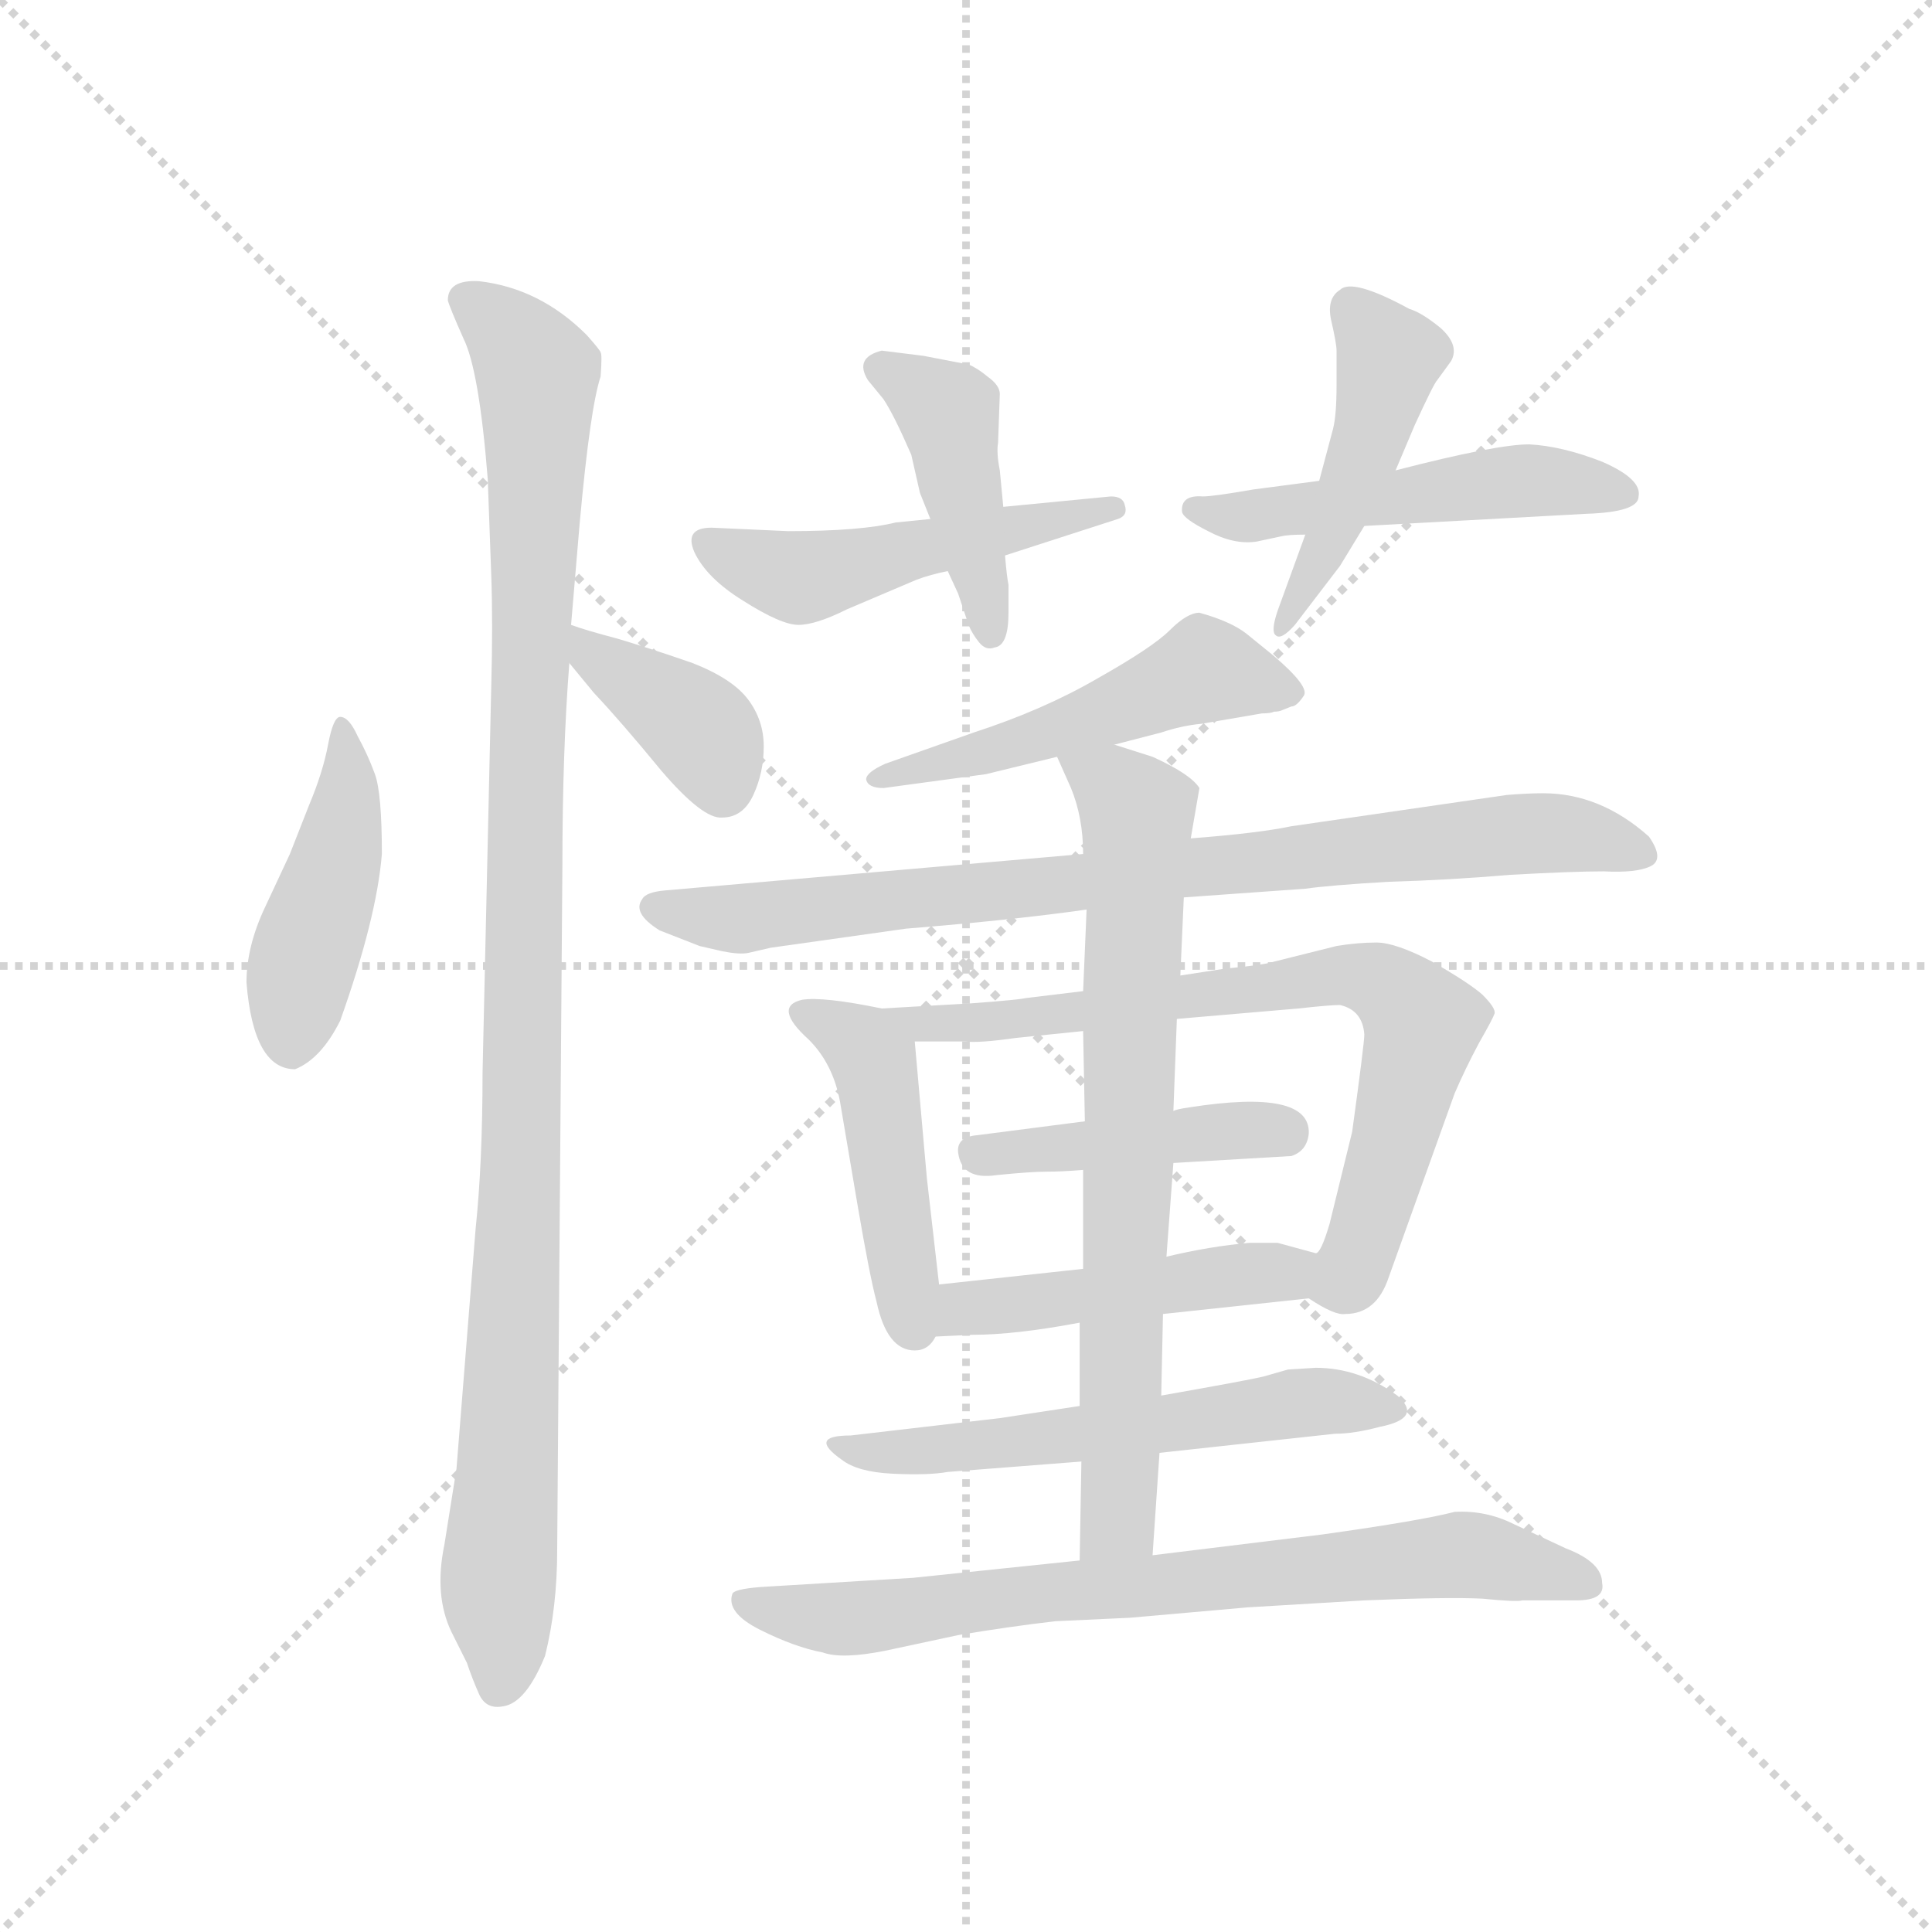 <svg version="1.1" viewBox="0 0 1024 1024" xmlns="http://www.w3.org/2000/svg">
  <g stroke="lightgray" stroke-dasharray="1,1" stroke-width="1" transform="scale(4, 4)">
    <line x1="0" y1="0" x2="256" y2="256"></line>
    <line x1="256" y1="0" x2="0" y2="256"></line>
    <line x1="128" y1="0" x2="128" y2="256"></line>
    <line x1="0" y1="128" x2="256" y2="128"></line>
  </g>
  <g transform="scale(0.92, -0.92) translate(60, -850)">
    <style type="text/css">
      
        @keyframes keyframes0 {
          from {
            stroke: blue;
            stroke-dashoffset: 442;
            stroke-width: 128;
          }
          59% {
            animation-timing-function: step-end;
            stroke: blue;
            stroke-dashoffset: 0;
            stroke-width: 128;
          }
          to {
            stroke: black;
            stroke-width: 1024;
          }
        }
        #make-me-a-hanzi-animation-0 {
          animation: keyframes0 0.61s both;
          animation-delay: 0s;
          animation-timing-function: linear;
        }
      
        @keyframes keyframes1 {
          from {
            stroke: blue;
            stroke-dashoffset: 1069;
            stroke-width: 128;
          }
          78% {
            animation-timing-function: step-end;
            stroke: blue;
            stroke-dashoffset: 0;
            stroke-width: 128;
          }
          to {
            stroke: black;
            stroke-width: 1024;
          }
        }
        #make-me-a-hanzi-animation-1 {
          animation: keyframes1 1.12s both;
          animation-delay: 0.61s;
          animation-timing-function: linear;
        }
      
        @keyframes keyframes2 {
          from {
            stroke: blue;
            stroke-dashoffset: 380;
            stroke-width: 128;
          }
          55% {
            animation-timing-function: step-end;
            stroke: blue;
            stroke-dashoffset: 0;
            stroke-width: 128;
          }
          to {
            stroke: black;
            stroke-width: 1024;
          }
        }
        #make-me-a-hanzi-animation-2 {
          animation: keyframes2 0.559s both;
          animation-delay: 1.73s;
          animation-timing-function: linear;
        }
      
        @keyframes keyframes3 {
          from {
            stroke: blue;
            stroke-dashoffset: 498;
            stroke-width: 128;
          }
          62% {
            animation-timing-function: step-end;
            stroke: blue;
            stroke-dashoffset: 0;
            stroke-width: 128;
          }
          to {
            stroke: black;
            stroke-width: 1024;
          }
        }
        #make-me-a-hanzi-animation-3 {
          animation: keyframes3 0.655s both;
          animation-delay: 2.289s;
          animation-timing-function: linear;
        }
      
        @keyframes keyframes4 {
          from {
            stroke: blue;
            stroke-dashoffset: 433;
            stroke-width: 128;
          }
          58% {
            animation-timing-function: step-end;
            stroke: blue;
            stroke-dashoffset: 0;
            stroke-width: 128;
          }
          to {
            stroke: black;
            stroke-width: 1024;
          }
        }
        #make-me-a-hanzi-animation-4 {
          animation: keyframes4 0.602s both;
          animation-delay: 2.944s;
          animation-timing-function: linear;
        }
      
        @keyframes keyframes5 {
          from {
            stroke: blue;
            stroke-dashoffset: 504;
            stroke-width: 128;
          }
          62% {
            animation-timing-function: step-end;
            stroke: blue;
            stroke-dashoffset: 0;
            stroke-width: 128;
          }
          to {
            stroke: black;
            stroke-width: 1024;
          }
        }
        #make-me-a-hanzi-animation-5 {
          animation: keyframes5 0.66s both;
          animation-delay: 3.547s;
          animation-timing-function: linear;
        }
      
        @keyframes keyframes6 {
          from {
            stroke: blue;
            stroke-dashoffset: 458;
            stroke-width: 128;
          }
          60% {
            animation-timing-function: step-end;
            stroke: blue;
            stroke-dashoffset: 0;
            stroke-width: 128;
          }
          to {
            stroke: black;
            stroke-width: 1024;
          }
        }
        #make-me-a-hanzi-animation-6 {
          animation: keyframes6 0.623s both;
          animation-delay: 4.207s;
          animation-timing-function: linear;
        }
      
        @keyframes keyframes7 {
          from {
            stroke: blue;
            stroke-dashoffset: 505;
            stroke-width: 128;
          }
          62% {
            animation-timing-function: step-end;
            stroke: blue;
            stroke-dashoffset: 0;
            stroke-width: 128;
          }
          to {
            stroke: black;
            stroke-width: 1024;
          }
        }
        #make-me-a-hanzi-animation-7 {
          animation: keyframes7 0.661s both;
          animation-delay: 4.829s;
          animation-timing-function: linear;
        }
      
        @keyframes keyframes8 {
          from {
            stroke: blue;
            stroke-dashoffset: 826;
            stroke-width: 128;
          }
          73% {
            animation-timing-function: step-end;
            stroke: blue;
            stroke-dashoffset: 0;
            stroke-width: 128;
          }
          to {
            stroke: black;
            stroke-width: 1024;
          }
        }
        #make-me-a-hanzi-animation-8 {
          animation: keyframes8 0.922s both;
          animation-delay: 5.49s;
          animation-timing-function: linear;
        }
      
        @keyframes keyframes9 {
          from {
            stroke: blue;
            stroke-dashoffset: 456;
            stroke-width: 128;
          }
          60% {
            animation-timing-function: step-end;
            stroke: blue;
            stroke-dashoffset: 0;
            stroke-width: 128;
          }
          to {
            stroke: black;
            stroke-width: 1024;
          }
        }
        #make-me-a-hanzi-animation-9 {
          animation: keyframes9 0.621s both;
          animation-delay: 6.413s;
          animation-timing-function: linear;
        }
      
        @keyframes keyframes10 {
          from {
            stroke: blue;
            stroke-dashoffset: 740;
            stroke-width: 128;
          }
          71% {
            animation-timing-function: step-end;
            stroke: blue;
            stroke-dashoffset: 0;
            stroke-width: 128;
          }
          to {
            stroke: black;
            stroke-width: 1024;
          }
        }
        #make-me-a-hanzi-animation-10 {
          animation: keyframes10 0.852s both;
          animation-delay: 7.034s;
          animation-timing-function: linear;
        }
      
        @keyframes keyframes11 {
          from {
            stroke: blue;
            stroke-dashoffset: 434;
            stroke-width: 128;
          }
          59% {
            animation-timing-function: step-end;
            stroke: blue;
            stroke-dashoffset: 0;
            stroke-width: 128;
          }
          to {
            stroke: black;
            stroke-width: 1024;
          }
        }
        #make-me-a-hanzi-animation-11 {
          animation: keyframes11 0.603s both;
          animation-delay: 7.886s;
          animation-timing-function: linear;
        }
      
        @keyframes keyframes12 {
          from {
            stroke: blue;
            stroke-dashoffset: 467;
            stroke-width: 128;
          }
          60% {
            animation-timing-function: step-end;
            stroke: blue;
            stroke-dashoffset: 0;
            stroke-width: 128;
          }
          to {
            stroke: black;
            stroke-width: 1024;
          }
        }
        #make-me-a-hanzi-animation-12 {
          animation: keyframes12 0.63s both;
          animation-delay: 8.489s;
          animation-timing-function: linear;
        }
      
        @keyframes keyframes13 {
          from {
            stroke: blue;
            stroke-dashoffset: 564;
            stroke-width: 128;
          }
          65% {
            animation-timing-function: step-end;
            stroke: blue;
            stroke-dashoffset: 0;
            stroke-width: 128;
          }
          to {
            stroke: black;
            stroke-width: 1024;
          }
        }
        #make-me-a-hanzi-animation-13 {
          animation: keyframes13 0.709s both;
          animation-delay: 9.119s;
          animation-timing-function: linear;
        }
      
        @keyframes keyframes14 {
          from {
            stroke: blue;
            stroke-dashoffset: 735;
            stroke-width: 128;
          }
          71% {
            animation-timing-function: step-end;
            stroke: blue;
            stroke-dashoffset: 0;
            stroke-width: 128;
          }
          to {
            stroke: black;
            stroke-width: 1024;
          }
        }
        #make-me-a-hanzi-animation-14 {
          animation: keyframes14 0.848s both;
          animation-delay: 9.828s;
          animation-timing-function: linear;
        }
      
        @keyframes keyframes15 {
          from {
            stroke: blue;
            stroke-dashoffset: 745;
            stroke-width: 128;
          }
          71% {
            animation-timing-function: step-end;
            stroke: blue;
            stroke-dashoffset: 0;
            stroke-width: 128;
          }
          to {
            stroke: black;
            stroke-width: 1024;
          }
        }
        #make-me-a-hanzi-animation-15 {
          animation: keyframes15 0.856s both;
          animation-delay: 10.676s;
          animation-timing-function: linear;
        }
      
    </style>
    
      <path d="M 118 386 L 107 358 L 93 328 Q 82 305 82 284 Q 86 234 110 234 Q 125 240 136 262 Q 157 321 160 358 Q 160 393 156 404 Q 152 415 146 426 Q 141 437 136 437 Q 132 437 129 421 Q 126 405 118 386 Z" fill="lightgray"></path>
    
      <path d="M 261 -43 L 264 351 Q 264 417 268 468 L 269 490 L 274 549 Q 280 615 286 633 Q 287 646 286 647 Q 286 648 278 657 Q 251 684 216 688 Q 198 689 198 677 Q 199 673 207 655 Q 216 637 221 574 L 223 519 Q 224 491 223 454 L 218 232 Q 218 180 214 142 L 203 4 L 196 -40 Q 190 -69 200 -90 L 209 -108 Q 212 -117 216 -126 Q 220 -135 230 -133 Q 243 -131 254 -104 Q 261 -76 261 -43 Z" fill="lightgray"></path>
    
      <path d="M 268 468 L 282 451 Q 298 434 321 406 Q 345 378 356 379 Q 368 379 374 392 Q 380 405 380 420 Q 380 435 371 447 Q 362 459 339 468 Q 316 476 296 482 Q 277 487 269 490 C 242 499 249 491 268 468 Z" fill="lightgray"></path>
    
      <path d="M 394 544 L 350 546 Q 334 546 340 532 Q 347 517 368 504 Q 390 490 400 490 Q 410 490 428 499 L 468 516 Q 476 519 486 521 L 519 530 L 584 551 Q 590 553 588 559 Q 587 564 580 564 L 518 558 L 476 551 L 456 549 Q 436 544 394 544 Z" fill="lightgray"></path>
    
      <path d="M 486 521 L 492 508 L 498 490 Q 500 485 504 480 Q 508 475 513 477 Q 521 478 521 497 L 521 513 Q 520 518 519 530 L 518 558 L 516 579 Q 514 589 515 595 L 516 623 Q 516 628 509 633 Q 503 638 498 640 L 472 645 L 448 648 Q 432 644 440 631 L 449 620 Q 455 611 465 588 L 470 566 L 476 551 L 486 521 Z" fill="lightgray"></path>
    
      <path d="M 700 573 L 662 568 Q 639 564 633 564 Q 620 565 621 555 Q 622 551 636 544 Q 651 536 664 538 L 678 541 Q 682 542 692 542 L 726 547 L 854 554 Q 884 555 884 564 Q 886 574 863 584 Q 840 593 821 594 Q 802 594 744 579 L 700 573 Z" fill="lightgray"></path>
    
      <path d="M 708 603 L 700 573 L 692 542 L 676 498 Q 672 486 675 484 Q 678 481 686 490 L 712 524 L 726 547 L 744 579 L 755 605 Q 766 629 768 631 L 776 642 Q 781 651 770 661 Q 759 670 752 672 Q 719 690 712 683 Q 704 678 707 665 Q 710 652 710 648 L 710 628 Q 710 611 708 603 Z" fill="lightgray"></path>
    
      <path d="M 582 421 L 609 428 Q 621 432 632 433 L 667 439 Q 672 439 674 440 Q 677 440 679 441 L 684 443 Q 687 443 691 449 Q 695 454 674 472 L 658 485 Q 649 492 631 497 Q 624 497 614 487 Q 604 477 572 459 Q 541 441 501 428 L 450 410 Q 439 405 439 401 Q 440 396 449 396 L 508 404 L 549 414 L 582 421 Z" fill="lightgray"></path>
    
      <path d="M 622 333 L 692 338 Q 706 340 740 342 Q 775 343 810 346 Q 846 348 864 348 Q 883 347 891 351 Q 899 355 890 368 Q 862 393 829 393 Q 820 393 808 392 L 684 374 Q 665 370 626 367 L 564 358 L 323 337 Q 312 336 310 332 Q 304 324 320 314 L 343 305 L 356 302 Q 366 300 371 301 L 384 304 L 462 315 Q 524 320 566 326 L 622 333 Z" fill="lightgray"></path>
    
      <path d="M 481 110 L 474 171 L 467 250 C 466 266 466 266 448 269 Q 414 276 402 274 Q 385 270 406 251 Q 420 237 424 215 L 434 156 Q 441 115 445 100 Q 451 72 467 72 Q 475 72 479 80 L 481 110 Z" fill="lightgray"></path>
    
      <path d="M 618 263 L 688 269 Q 706 271 712 271 Q 725 268 726 254 Q 726 249 719 198 L 706 145 Q 701 128 698 128 C 687 106 687 106 694 102 Q 709 92 715 93 Q 733 93 740 114 L 778 220 Q 784 234 792 249 Q 800 263 801 266 Q 802 269 794 277 Q 786 284 765 296 Q 744 307 733 307 Q 722 307 710 305 L 674 296 Q 668 294 646 292 L 620 288 L 564 279 L 531 275 Q 527 274 500 272 L 448 269 C 418 267 437 250 467 250 L 496 250 Q 504 249 525 252 L 564 256 L 618 263 Z" fill="lightgray"></path>
    
      <path d="M 616 180 L 684 184 Q 693 187 694 197 Q 695 223 625 212 Q 618 211 616 210 L 565 204 L 503 196 Q 491 195 492 186 Q 494 170 514 173 Q 534 175 543 175 Q 552 175 564 176 L 616 180 Z" fill="lightgray"></path>
    
      <path d="M 698 128 L 676 134 L 660 134 Q 637 132 612 126 L 564 119 L 481 110 C 451 107 449 79 479 80 L 500 81 Q 525 81 562 88 L 610 93 L 694 102 C 724 105 727 120 698 128 Z" fill="lightgray"></path>
    
      <path d="M 562 40 L 516 33 L 430 23 Q 405 23 425 9 Q 434 2 454 1 Q 475 0 486 2 L 563 8 L 608 13 L 709 24 Q 720 24 735 28 Q 760 33 745 46 Q 723 62 698 62 L 682 61 L 668 57 Q 660 55 609 46 L 562 40 Z" fill="lightgray"></path>
    
      <path d="M 612 126 L 616 180 L 616 210 L 618 263 L 620 288 L 622 333 L 626 367 L 631 396 Q 626 404 604 414 L 582 421 C 553 430 540 434 549 414 L 557 396 Q 564 379 564 358 L 566 326 L 564 279 L 564 256 L 565 204 L 564 176 L 564 119 L 562 88 L 562 40 L 563 8 L 562 -49 C 561 -79 602 -76 604 -46 L 608 13 L 609 46 L 610 93 L 612 126 Z" fill="lightgray"></path>
    
      <path d="M 562 -49 L 466 -59 L 383 -64 Q 364 -65 362 -68 Q 358 -79 378 -89 Q 398 -99 414 -102 Q 425 -106 450 -101 L 492 -92 Q 522 -87 548 -84 L 591 -82 L 659 -76 L 726 -72 Q 774 -70 794 -71 Q 814 -73 817 -72 L 848 -72 Q 865 -72 863 -62 Q 863 -50 842 -42 L 812 -28 Q 796 -20 778 -21 Q 759 -26 702 -34 L 604 -46 L 562 -49 Z" fill="lightgray"></path>
    
    
      <clipPath id="make-me-a-hanzi-clip-0">
        <path d="M 118 386 L 107 358 L 93 328 Q 82 305 82 284 Q 86 234 110 234 Q 125 240 136 262 Q 157 321 160 358 Q 160 393 156 404 Q 152 415 146 426 Q 141 437 136 437 Q 132 437 129 421 Q 126 405 118 386 Z"></path>
      </clipPath>
      <path clip-path="url(#make-me-a-hanzi-clip-0)" d="M 139 430 L 137 368 L 113 289 L 108 248" fill="none" id="make-me-a-hanzi-animation-0" stroke-dasharray="314 628" stroke-linecap="round"></path>
    
      <clipPath id="make-me-a-hanzi-clip-1">
        <path d="M 261 -43 L 264 351 Q 264 417 268 468 L 269 490 L 274 549 Q 280 615 286 633 Q 287 646 286 647 Q 286 648 278 657 Q 251 684 216 688 Q 198 689 198 677 Q 199 673 207 655 Q 216 637 221 574 L 223 519 Q 224 491 223 454 L 218 232 Q 218 180 214 142 L 203 4 L 196 -40 Q 190 -69 200 -90 L 209 -108 Q 212 -117 216 -126 Q 220 -135 230 -133 Q 243 -131 254 -104 Q 261 -76 261 -43 Z"></path>
      </clipPath>
      <path clip-path="url(#make-me-a-hanzi-clip-1)" d="M 209 677 L 250 635 L 240 154 L 228 -119" fill="none" id="make-me-a-hanzi-animation-1" stroke-dasharray="941 1882" stroke-linecap="round"></path>
    
      <clipPath id="make-me-a-hanzi-clip-2">
        <path d="M 268 468 L 282 451 Q 298 434 321 406 Q 345 378 356 379 Q 368 379 374 392 Q 380 405 380 420 Q 380 435 371 447 Q 362 459 339 468 Q 316 476 296 482 Q 277 487 269 490 C 242 499 249 491 268 468 Z"></path>
      </clipPath>
      <path clip-path="url(#make-me-a-hanzi-clip-2)" d="M 273 484 L 347 426 L 356 397" fill="none" id="make-me-a-hanzi-animation-2" stroke-dasharray="252 504" stroke-linecap="round"></path>
    
      <clipPath id="make-me-a-hanzi-clip-3">
        <path d="M 394 544 L 350 546 Q 334 546 340 532 Q 347 517 368 504 Q 390 490 400 490 Q 410 490 428 499 L 468 516 Q 476 519 486 521 L 519 530 L 584 551 Q 590 553 588 559 Q 587 564 580 564 L 518 558 L 476 551 L 456 549 Q 436 544 394 544 Z"></path>
      </clipPath>
      <path clip-path="url(#make-me-a-hanzi-clip-3)" d="M 347 538 L 401 517 L 581 557" fill="none" id="make-me-a-hanzi-animation-3" stroke-dasharray="370 740" stroke-linecap="round"></path>
    
      <clipPath id="make-me-a-hanzi-clip-4">
        <path d="M 486 521 L 492 508 L 498 490 Q 500 485 504 480 Q 508 475 513 477 Q 521 478 521 497 L 521 513 Q 520 518 519 530 L 518 558 L 516 579 Q 514 589 515 595 L 516 623 Q 516 628 509 633 Q 503 638 498 640 L 472 645 L 448 648 Q 432 644 440 631 L 449 620 Q 455 611 465 588 L 470 566 L 476 551 L 486 521 Z"></path>
      </clipPath>
      <path clip-path="url(#make-me-a-hanzi-clip-4)" d="M 447 638 L 486 613 L 511 485" fill="none" id="make-me-a-hanzi-animation-4" stroke-dasharray="305 610" stroke-linecap="round"></path>
    
      <clipPath id="make-me-a-hanzi-clip-5">
        <path d="M 700 573 L 662 568 Q 639 564 633 564 Q 620 565 621 555 Q 622 551 636 544 Q 651 536 664 538 L 678 541 Q 682 542 692 542 L 726 547 L 854 554 Q 884 555 884 564 Q 886 574 863 584 Q 840 593 821 594 Q 802 594 744 579 L 700 573 Z"></path>
      </clipPath>
      <path clip-path="url(#make-me-a-hanzi-clip-5)" d="M 629 557 L 668 553 L 809 573 L 875 566" fill="none" id="make-me-a-hanzi-animation-5" stroke-dasharray="376 752" stroke-linecap="round"></path>
    
      <clipPath id="make-me-a-hanzi-clip-6">
        <path d="M 708 603 L 700 573 L 692 542 L 676 498 Q 672 486 675 484 Q 678 481 686 490 L 712 524 L 726 547 L 744 579 L 755 605 Q 766 629 768 631 L 776 642 Q 781 651 770 661 Q 759 670 752 672 Q 719 690 712 683 Q 704 678 707 665 Q 710 652 710 648 L 710 628 Q 710 611 708 603 Z"></path>
      </clipPath>
      <path clip-path="url(#make-me-a-hanzi-clip-6)" d="M 719 673 L 740 642 L 737 625 L 705 536 L 678 491" fill="none" id="make-me-a-hanzi-animation-6" stroke-dasharray="330 660" stroke-linecap="round"></path>
    
      <clipPath id="make-me-a-hanzi-clip-7">
        <path d="M 582 421 L 609 428 Q 621 432 632 433 L 667 439 Q 672 439 674 440 Q 677 440 679 441 L 684 443 Q 687 443 691 449 Q 695 454 674 472 L 658 485 Q 649 492 631 497 Q 624 497 614 487 Q 604 477 572 459 Q 541 441 501 428 L 450 410 Q 439 405 439 401 Q 440 396 449 396 L 508 404 L 549 414 L 582 421 Z"></path>
      </clipPath>
      <path clip-path="url(#make-me-a-hanzi-clip-7)" d="M 683 451 L 634 464 L 539 426 L 446 403" fill="none" id="make-me-a-hanzi-animation-7" stroke-dasharray="377 754" stroke-linecap="round"></path>
    
      <clipPath id="make-me-a-hanzi-clip-8">
        <path d="M 622 333 L 692 338 Q 706 340 740 342 Q 775 343 810 346 Q 846 348 864 348 Q 883 347 891 351 Q 899 355 890 368 Q 862 393 829 393 Q 820 393 808 392 L 684 374 Q 665 370 626 367 L 564 358 L 323 337 Q 312 336 310 332 Q 304 324 320 314 L 343 305 L 356 302 Q 366 300 371 301 L 384 304 L 462 315 Q 524 320 566 326 L 622 333 Z"></path>
      </clipPath>
      <path clip-path="url(#make-me-a-hanzi-clip-8)" d="M 319 327 L 373 321 L 825 370 L 885 359" fill="none" id="make-me-a-hanzi-animation-8" stroke-dasharray="698 1396" stroke-linecap="round"></path>
    
      <clipPath id="make-me-a-hanzi-clip-9">
        <path d="M 481 110 L 474 171 L 467 250 C 466 266 466 266 448 269 Q 414 276 402 274 Q 385 270 406 251 Q 420 237 424 215 L 434 156 Q 441 115 445 100 Q 451 72 467 72 Q 475 72 479 80 L 481 110 Z"></path>
      </clipPath>
      <path clip-path="url(#make-me-a-hanzi-clip-9)" d="M 406 263 L 434 251 L 444 238 L 466 86" fill="none" id="make-me-a-hanzi-animation-9" stroke-dasharray="328 656" stroke-linecap="round"></path>
    
      <clipPath id="make-me-a-hanzi-clip-10">
        <path d="M 618 263 L 688 269 Q 706 271 712 271 Q 725 268 726 254 Q 726 249 719 198 L 706 145 Q 701 128 698 128 C 687 106 687 106 694 102 Q 709 92 715 93 Q 733 93 740 114 L 778 220 Q 784 234 792 249 Q 800 263 801 266 Q 802 269 794 277 Q 786 284 765 296 Q 744 307 733 307 Q 722 307 710 305 L 674 296 Q 668 294 646 292 L 620 288 L 564 279 L 531 275 Q 527 274 500 272 L 448 269 C 418 267 437 250 467 250 L 496 250 Q 504 249 525 252 L 564 256 L 618 263 Z"></path>
      </clipPath>
      <path clip-path="url(#make-me-a-hanzi-clip-10)" d="M 455 266 L 489 259 L 708 288 L 739 282 L 760 259 L 728 141 L 715 112 L 705 107" fill="none" id="make-me-a-hanzi-animation-10" stroke-dasharray="612 1224" stroke-linecap="round"></path>
    
      <clipPath id="make-me-a-hanzi-clip-11">
        <path d="M 616 180 L 684 184 Q 693 187 694 197 Q 695 223 625 212 Q 618 211 616 210 L 565 204 L 503 196 Q 491 195 492 186 Q 494 170 514 173 Q 534 175 543 175 Q 552 175 564 176 L 616 180 Z"></path>
      </clipPath>
      <path clip-path="url(#make-me-a-hanzi-clip-11)" d="M 503 185 L 639 200 L 680 197" fill="none" id="make-me-a-hanzi-animation-11" stroke-dasharray="306 612" stroke-linecap="round"></path>
    
      <clipPath id="make-me-a-hanzi-clip-12">
        <path d="M 698 128 L 676 134 L 660 134 Q 637 132 612 126 L 564 119 L 481 110 C 451 107 449 79 479 80 L 500 81 Q 525 81 562 88 L 610 93 L 694 102 C 724 105 727 120 698 128 Z"></path>
      </clipPath>
      <path clip-path="url(#make-me-a-hanzi-clip-12)" d="M 484 87 L 503 97 L 691 122" fill="none" id="make-me-a-hanzi-animation-12" stroke-dasharray="339 678" stroke-linecap="round"></path>
    
      <clipPath id="make-me-a-hanzi-clip-13">
        <path d="M 562 40 L 516 33 L 430 23 Q 405 23 425 9 Q 434 2 454 1 Q 475 0 486 2 L 563 8 L 608 13 L 709 24 Q 720 24 735 28 Q 760 33 745 46 Q 723 62 698 62 L 682 61 L 668 57 Q 660 55 609 46 L 562 40 Z"></path>
      </clipPath>
      <path clip-path="url(#make-me-a-hanzi-clip-13)" d="M 434 14 L 554 22 L 680 41 L 740 37" fill="none" id="make-me-a-hanzi-animation-13" stroke-dasharray="436 872" stroke-linecap="round"></path>
    
      <clipPath id="make-me-a-hanzi-clip-14">
        <path d="M 612 126 L 616 180 L 616 210 L 618 263 L 620 288 L 622 333 L 626 367 L 631 396 Q 626 404 604 414 L 582 421 C 553 430 540 434 549 414 L 557 396 Q 564 379 564 358 L 566 326 L 564 279 L 564 256 L 565 204 L 564 176 L 564 119 L 562 88 L 562 40 L 563 8 L 562 -49 C 561 -79 602 -76 604 -46 L 608 13 L 609 46 L 610 93 L 612 126 Z"></path>
      </clipPath>
      <path clip-path="url(#make-me-a-hanzi-clip-14)" d="M 555 411 L 581 397 L 595 380 L 585 -22 L 569 -42" fill="none" id="make-me-a-hanzi-animation-14" stroke-dasharray="607 1214" stroke-linecap="round"></path>
    
      <clipPath id="make-me-a-hanzi-clip-15">
        <path d="M 562 -49 L 466 -59 L 383 -64 Q 364 -65 362 -68 Q 358 -79 378 -89 Q 398 -99 414 -102 Q 425 -106 450 -101 L 492 -92 Q 522 -87 548 -84 L 591 -82 L 659 -76 L 726 -72 Q 774 -70 794 -71 Q 814 -73 817 -72 L 848 -72 Q 865 -72 863 -62 Q 863 -50 842 -42 L 812 -28 Q 796 -20 778 -21 Q 759 -26 702 -34 L 604 -46 L 562 -49 Z"></path>
      </clipPath>
      <path clip-path="url(#make-me-a-hanzi-clip-15)" d="M 367 -73 L 428 -83 L 779 -46 L 852 -62" fill="none" id="make-me-a-hanzi-animation-15" stroke-dasharray="617 1234" stroke-linecap="round"></path>
    
  </g>
</svg>